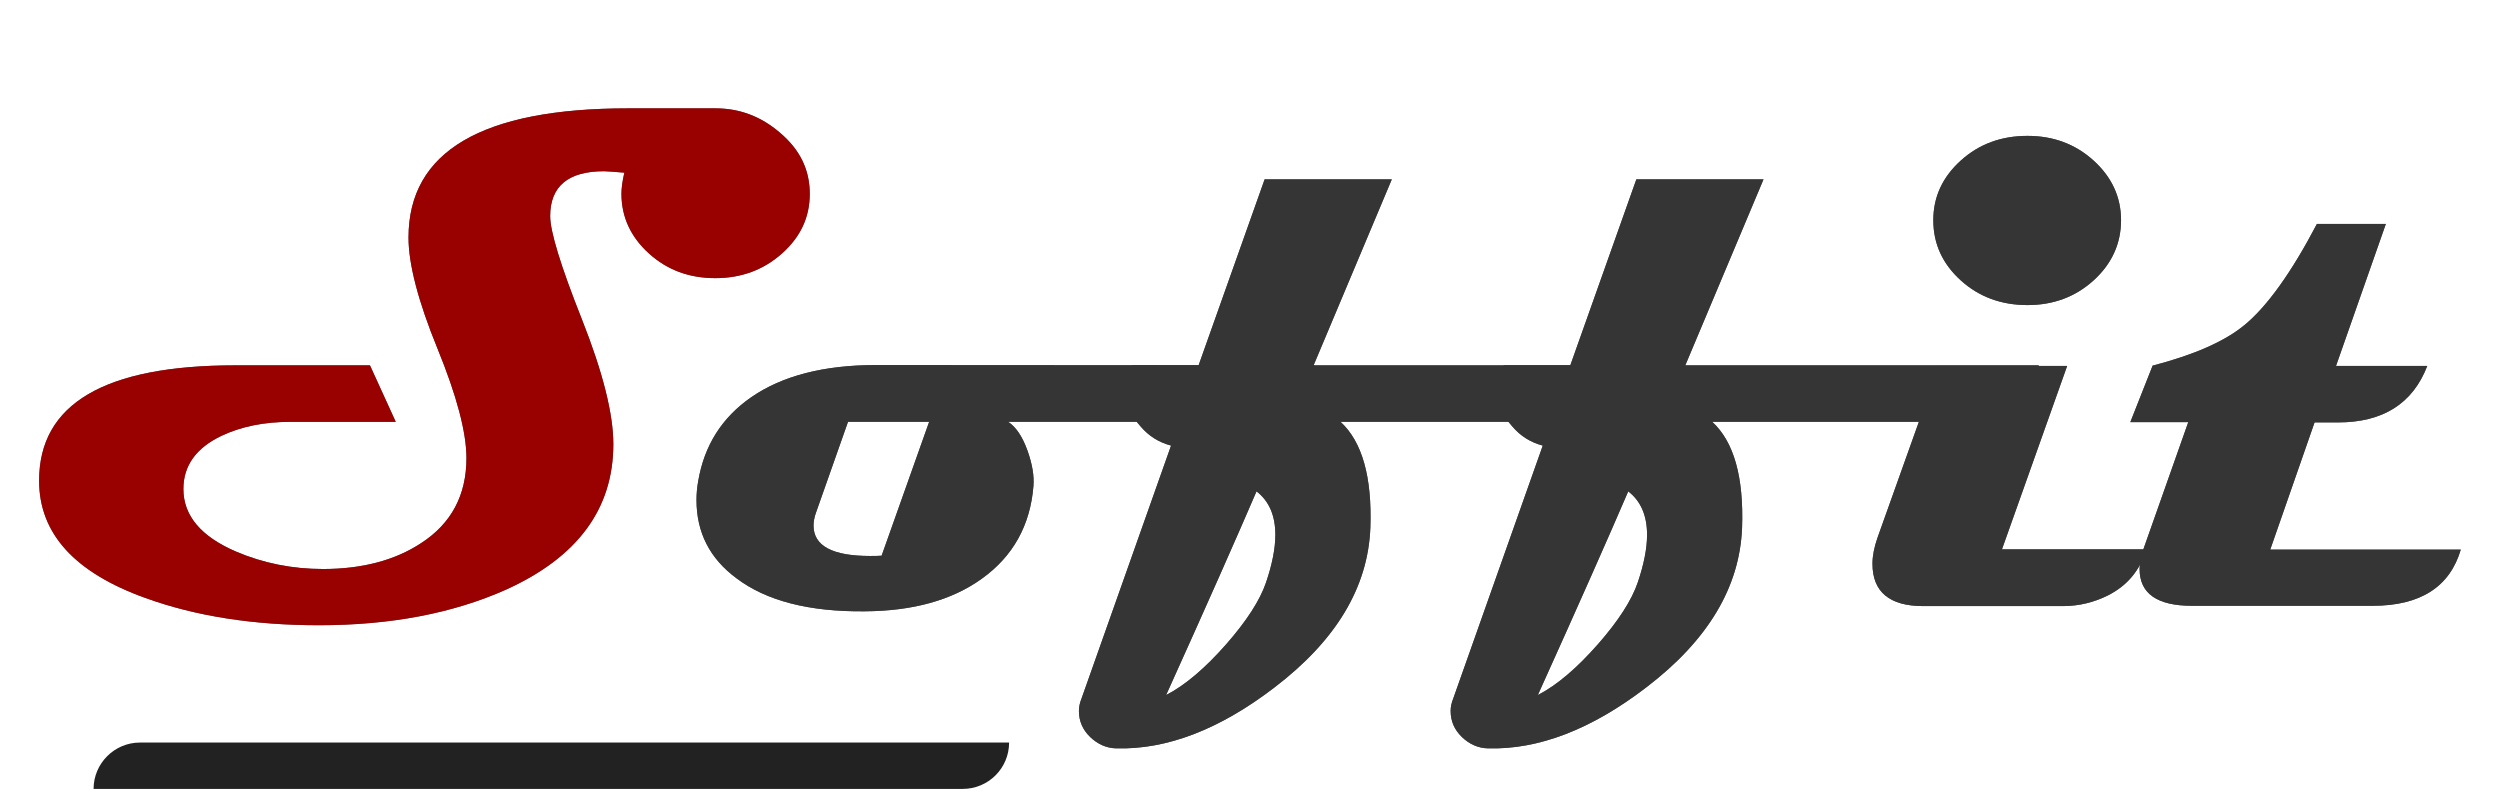 <?xml version="1.0" encoding="utf-8"?>
<!-- Generator: Adobe Illustrator 25.2.0, SVG Export Plug-In . SVG Version: 6.00 Build 0)  -->
<svg version="1.1" id="Logo" xmlns="http://www.w3.org/2000/svg" xmlns:xlink="http://www.w3.org/1999/xlink" x="0px" y="0px"
	 viewBox="0 0 862.9 276.7" style="enable-background:new 0 0 862.9 276.7;" xml:space="preserve">
<style type="text/css">
	.st0{fill:#636363;}
	.st1{fill:#990000;}
	.st2{fill:#353535;}
	.st3{fill:#222222;}
</style>
<g id="Letters">
	<g>
		<path class="st0" d="M279.5,66.9c0,8.1-3.2,14.9-9.6,20.6s-14.1,8.5-23,8.5c-9,0-16.6-2.8-22.9-8.5c-6.3-5.7-9.5-12.6-9.5-20.6
			c0-1.9,0.3-4.3,1-7.3c-3.7-0.3-6-0.5-7-0.5c-12.4,0-18.6,5.2-18.6,15.5c0,5.3,3.6,17.1,10.9,35.5c7.3,18.4,10.9,32.8,10.9,43.2
			c0,22.3-12.3,39-37,50.2c-18.4,8.2-39.9,12.3-64.6,12.3c-22.5,0-42.5-3.1-59.9-9.4c-24.5-8.8-36.7-22.3-36.7-40.5
			c0-26.5,22.6-39.8,67.7-39.8h46.5l8.9,19.5h-36.3c-9.1,0-17,1.6-23.8,4.8c-8.8,4.2-13.2,10.3-13.2,18.4c0,9.2,6.1,16.4,18.2,21.6
			c9.4,4,19.4,6,30,6c13.5,0,24.8-3,33.8-8.9c10.5-6.8,15.7-16.6,15.7-29.4c0-8.8-3.3-21.4-10-37.8S141,91.1,141,82
			c0-29.7,25.3-44.6,75.8-44.6H247c8.3,0,15.7,2.8,22.2,8.4C276.2,51.7,279.5,58.7,279.5,66.9z"/>
		<path class="st0" d="M453.7,126.1c-3.3,13-13,19.5-29.3,19.5H348c2.7,1.8,4.9,5.1,6.6,9.8s2.4,8.9,2.1,12.4
			c-1.1,13.6-7.1,24.3-17.9,32c-10.3,7.4-23.8,11.1-40.3,11.2c-19.2,0.2-34-3.6-44.3-11.4c-9.2-6.8-13.8-15.8-13.8-27
			c0-2.2,0.2-4.4,0.6-6.6c2.1-12.3,8.2-21.9,18.3-28.9c10.7-7.4,25.1-11.1,43-11.1L453.7,126.1L453.7,126.1z M320.7,145.6h-28
			l-11,31.2c-0.6,1.6-0.9,3.2-0.9,4.6c0,7,6.5,10.5,19.5,10.5c1.5,0,2.9,0,4-0.1L320.7,145.6z"/>
		<path class="st0" d="M575.4,126.1c-2.6,13-13.1,19.5-31.5,19.5h-81.2c7.5,6.9,10.9,19.1,10.3,36.5c-0.8,20.6-11.8,38.9-33,55.1
			c-19,14.6-37.3,21.6-54.8,21.1c-3.3-0.1-6.3-1.4-8.9-3.9s-3.9-5.5-3.9-9c0-1.4,0.3-2.8,0.9-4.3l30.9-87.3
			c-4.2-1.1-7.7-3.3-10.5-6.6c-3.3-3.6-4.9-7.7-4.9-12.3c0-2.8,0.7-5.8,2-8.8h22.9l22.8-64.2h43.9l-27,64.2
			C453.4,126.1,575.4,126.1,575.4,126.1z M437,201c2.1-6.2,3.2-11.7,3.2-16.4c0-6.7-2.2-11.7-6.5-15c-6.7,15.6-17.1,39.1-31.2,70.3
			c6.6-3.4,13.5-9.3,20.8-17.6C430.3,214.3,434.9,207.2,437,201z"/>
		<path class="st0" d="M703.7,126.1c-2.6,13-13.1,19.5-31.5,19.5H591c7.5,6.9,10.9,19.1,10.3,36.5c-0.8,20.6-11.8,38.9-33,55.1
			c-19,14.6-37.3,21.6-54.8,21.1c-3.3-0.1-6.3-1.4-8.9-3.9s-3.9-5.5-3.9-9c0-1.4,0.3-2.8,0.9-4.3l30.9-87.3
			c-4.2-1.1-7.7-3.3-10.5-6.6c-3.3-3.6-4.9-7.7-4.9-12.3c0-2.8,0.7-5.8,2-8.8H542l22.8-64.2h43.9l-27,64.2
			C581.7,126.1,703.7,126.1,703.7,126.1z M565.3,201c2.1-6.2,3.2-11.7,3.2-16.4c0-6.7-2.2-11.7-6.5-15
			c-6.7,15.6-17.1,39.1-31.2,70.3c6.6-3.4,13.5-9.3,20.8-17.6C558.6,214.3,563.2,207.2,565.3,201z"/>
		<path class="st0" d="M740.8,189.6c-2.1,7.2-6.5,12.5-13.2,15.9c-4.8,2.4-10,3.7-15.6,3.7h-48.2c-11.6,0-17.5-4.9-17.5-14.6
			c0-2.8,0.6-5.7,1.7-8.9l21.2-59.4h44.3L691,189.6H740.8z M732.1,76c0,8.1-3.2,15.1-9.5,20.8c-6.3,5.7-13.9,8.5-22.8,8.5
			c-9,0-16.7-2.8-23-8.5s-9.5-12.6-9.5-20.8c0-8.1,3.2-14.9,9.5-20.6s14-8.5,23-8.5c8.9,0,16.5,2.8,22.8,8.5
			C728.9,61.1,732.1,68,732.1,76z"/>
		<path class="st0" d="M849.4,189.6c-3.8,13-14,19.5-30.5,19.5h-62.3c-12,0-18.1-4.2-18.1-12.7c0-2.1,0.4-4.4,1.3-6.8l15.5-43.9h-20
			l7.7-19.5c14.2-3.7,24.8-8.3,31.7-14c7.8-6.4,16.2-18.1,25-34.9h23.8l-17.2,49h31.5c-5,13-15.3,19.5-30.8,19.5h-8.1l-15.3,43.9
			h65.8V189.6z"/>
	</g>
	<g>
		<path class="st1" d="M279.5,66.9c0,8.1-3.2,14.9-9.6,20.6s-14.1,8.5-23,8.5c-9,0-16.6-2.8-22.9-8.5c-6.3-5.7-9.5-12.6-9.5-20.6
			c0-1.9,0.3-4.3,1-7.3c-3.7-0.3-6-0.5-7-0.5c-12.4,0-18.6,5.2-18.6,15.5c0,5.3,3.6,17.1,10.9,35.5c7.3,18.4,10.9,32.8,10.9,43.2
			c0,22.3-12.3,39-37,50.2c-18.4,8.2-39.9,12.3-64.6,12.3c-22.5,0-42.5-3.1-59.9-9.4c-24.5-8.8-36.7-22.3-36.7-40.5
			c0-26.5,22.6-39.8,67.7-39.8h46.5l8.9,19.5h-36.3c-9.1,0-17,1.6-23.8,4.8c-8.8,4.2-13.2,10.3-13.2,18.4c0,9.2,6.1,16.4,18.2,21.6
			c9.4,4,19.4,6,30,6c13.5,0,24.8-3,33.8-8.9c10.5-6.8,15.7-16.6,15.7-29.4c0-8.8-3.3-21.4-10-37.8S141,91.1,141,82
			c0-29.7,25.3-44.6,75.8-44.6H247c8.3,0,15.7,2.8,22.2,8.4C276.2,51.7,279.5,58.7,279.5,66.9z"/>
		<path class="st2" d="M453.7,126.1c-3.3,13-13,19.5-29.3,19.5H348c2.7,1.8,4.9,5.1,6.6,9.8s2.4,8.9,2.1,12.4
			c-1.1,13.6-7.1,24.3-17.9,32c-10.3,7.4-23.8,11.1-40.3,11.2c-19.2,0.2-34-3.6-44.3-11.4c-9.2-6.8-13.8-15.8-13.8-27
			c0-2.2,0.2-4.4,0.6-6.6c2.1-12.3,8.2-21.9,18.3-28.9c10.7-7.4,25.1-11.1,43-11.1L453.7,126.1L453.7,126.1z M320.7,145.6h-28
			l-11,31.2c-0.6,1.6-0.9,3.2-0.9,4.6c0,7,6.5,10.5,19.5,10.5c1.5,0,2.9,0,4-0.1L320.7,145.6z"/>
		<path class="st2" d="M575.4,126.1c-2.6,13-13.1,19.5-31.5,19.5h-81.2c7.5,6.9,10.9,19.1,10.3,36.5c-0.8,20.6-11.8,38.9-33,55.1
			c-19,14.6-37.3,21.6-54.8,21.1c-3.3-0.1-6.3-1.4-8.9-3.9s-3.9-5.5-3.9-9c0-1.4,0.3-2.8,0.9-4.3l30.9-87.3
			c-4.2-1.1-7.7-3.3-10.5-6.6c-3.3-3.6-4.9-7.7-4.9-12.3c0-2.8,0.7-5.8,2-8.8h22.9l22.8-64.2h43.9l-27,64.2
			C453.4,126.1,575.4,126.1,575.4,126.1z M437,201c2.1-6.2,3.2-11.7,3.2-16.4c0-6.7-2.2-11.7-6.5-15c-6.7,15.6-17.1,39.1-31.2,70.3
			c6.6-3.4,13.5-9.3,20.8-17.6C430.3,214.3,434.9,207.2,437,201z"/>
		<path class="st2" d="M703.7,126.1c-2.6,13-13.1,19.5-31.5,19.5H591c7.5,6.9,10.9,19.1,10.3,36.5c-0.8,20.6-11.8,38.9-33,55.1
			c-19,14.6-37.3,21.6-54.8,21.1c-3.3-0.1-6.3-1.4-8.9-3.9s-3.9-5.5-3.9-9c0-1.4,0.3-2.8,0.9-4.3l30.9-87.3
			c-4.2-1.1-7.7-3.3-10.5-6.6c-3.3-3.6-4.9-7.7-4.9-12.3c0-2.8,0.7-5.8,2-8.8H542l22.8-64.2h43.9l-27,64.2
			C581.7,126.1,703.7,126.1,703.7,126.1z M565.3,201c2.1-6.2,3.2-11.7,3.2-16.4c0-6.7-2.2-11.7-6.5-15
			c-6.7,15.6-17.1,39.1-31.2,70.3c6.6-3.4,13.5-9.3,20.8-17.6C558.6,214.3,563.2,207.2,565.3,201z"/>
		<path class="st2" d="M740.8,189.6c-2.1,7.2-6.5,12.5-13.2,15.9c-4.8,2.4-10,3.7-15.6,3.7h-48.2c-11.6,0-17.5-4.9-17.5-14.6
			c0-2.8,0.6-5.7,1.7-8.9l21.2-59.4h44.3L691,189.6H740.8z M732.1,76c0,8.1-3.2,15.1-9.5,20.8c-6.3,5.7-13.9,8.5-22.8,8.5
			c-9,0-16.7-2.8-23-8.5s-9.5-12.6-9.5-20.8c0-8.1,3.2-14.9,9.5-20.6s14-8.5,23-8.5c8.9,0,16.5,2.8,22.8,8.5
			C728.9,61.1,732.1,68,732.1,76z"/>
		<path class="st2" d="M849.4,189.6c-3.8,13-14,19.5-30.5,19.5h-62.3c-12,0-18.1-4.2-18.1-12.7c0-2.1,0.4-4.4,1.3-6.8l15.5-43.9h-20
			l7.7-19.5c14.2-3.7,24.8-8.3,31.7-14c7.8-6.4,16.2-18.1,25-34.9h23.8l-17.2,49h31.5c-5,13-15.3,19.5-30.8,19.5h-8.1l-15.3,43.9
			h65.8V189.6z"/>
	</g>
</g>
<path id="Line_Down" class="st3" d="M332.3,272.3h-300l0,0c0-8.8,7.2-16,16-16h300l0,0C348.3,265.2,341.1,272.3,332.3,272.3z"/>
</svg>
